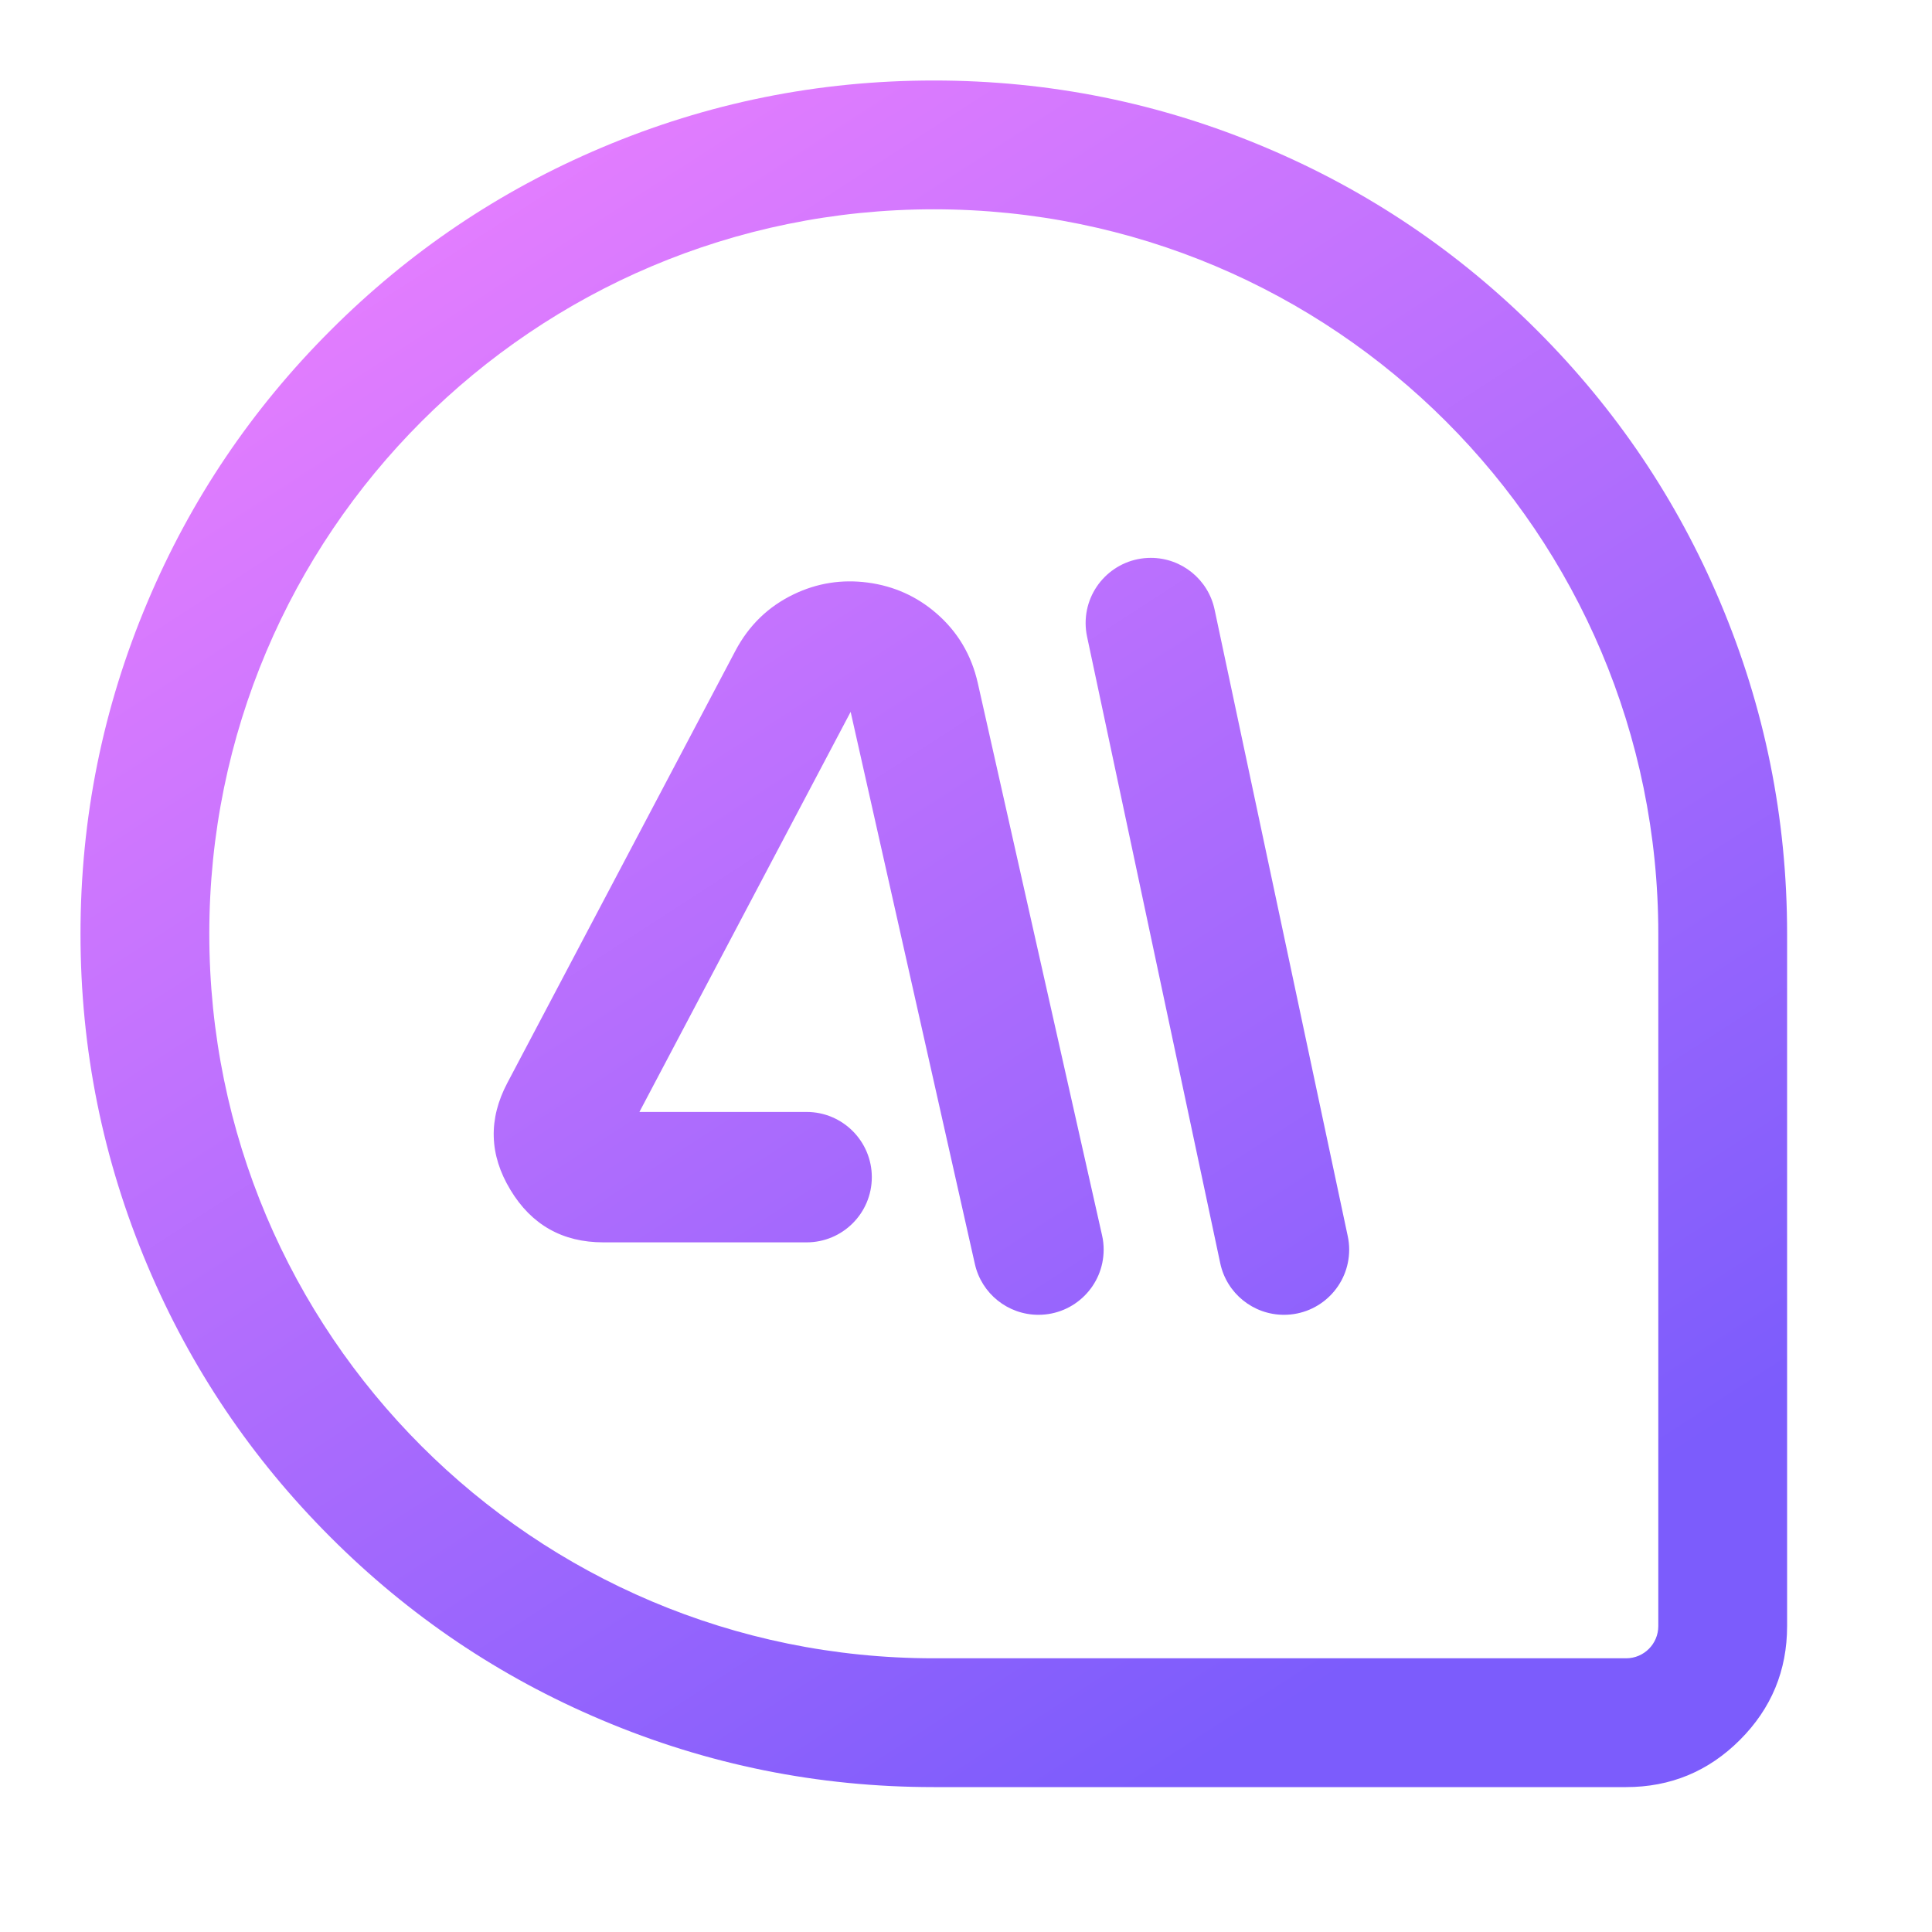 <svg xmlns="http://www.w3.org/2000/svg" xmlns:xlink="http://www.w3.org/1999/xlink" fill="none" version="1.1" width="24" height="24" viewBox="0 0 24 24"><defs><clipPath id="master_svg0_4028_067648"><rect x="0" y="0" width="24" height="24" rx="0"/></clipPath><linearGradient x1="0" y1="0" x2="0.647" y2="1" id="master_svg1_4028_067603"><stop offset="0%" stop-color="#F583FF" stop-opacity="1"/><stop offset="100%" stop-color="#7C5CFC" stop-opacity="1"/></linearGradient></defs><g clip-path="url(#master_svg0_4028_067648)"><g><path d="M1,11.6Q1,13.755,1.834,15.726Q2.638,17.629,4.105,19.095Q5.571,20.562,7.474,21.366Q9.444,22.2,11.6,22.2L20.2,22.2Q21.028,22.2,21.614,21.614Q22.2,21.028,22.2,20.2L22.2,16.762L22.2,11.6Q22.2,9.444,21.366,7.473Q20.562,5.571,19.095,4.105Q17.629,2.638,15.726,1.834Q13.755,1,11.6,1Q9.444,1,7.473,1.834Q5.571,2.638,4.105,4.105Q2.638,5.571,1.834,7.474Q1,9.444,1,11.6ZM11.6,20.6C6.629,20.6,2.6,16.571,2.6,11.6C2.6,6.629,6.629,2.6,11.6,2.6C16.57,2.6,20.6,6.629,20.6,11.6L20.6,16.762L20.6,20.2C20.6,20.421,20.421,20.6,20.2,20.6L11.6,20.6ZM15.088,7.572L16.742,15.355C16.754,15.41,16.76,15.467,16.76,15.523C16.76,15.971,16.398,16.333,15.95,16.333C15.568,16.333,15.237,16.066,15.158,15.691L13.504,7.909C13.492,7.853,13.486,7.797,13.486,7.74C13.486,7.293,13.848,6.93,14.296,6.93C14.678,6.93,15.009,7.198,15.088,7.572ZM10.567,8.843L12.11,15.701C12.193,16.071,12.521,16.333,12.9,16.333C13.347,16.333,13.71,15.971,13.71,15.523C13.71,15.464,13.704,15.404,13.69,15.345L12.147,8.487Q12.029,7.962,11.631,7.618Q11.266,7.302,10.78,7.237Q10.295,7.173,9.859,7.383Q9.385,7.611,9.134,8.087L6.302,13.453Q5.946,14.128,6.34,14.78Q6.733,15.433,7.496,15.433L10.02,15.433C10.467,15.433,10.83,15.071,10.83,14.623C10.83,14.176,10.467,13.813,10.02,13.813L7.943,13.813L10.567,8.843Z" fill-rule="evenodd" fill="url(#master_svg1_4028_067603)" fill-opacity="1"/></g></g></svg>